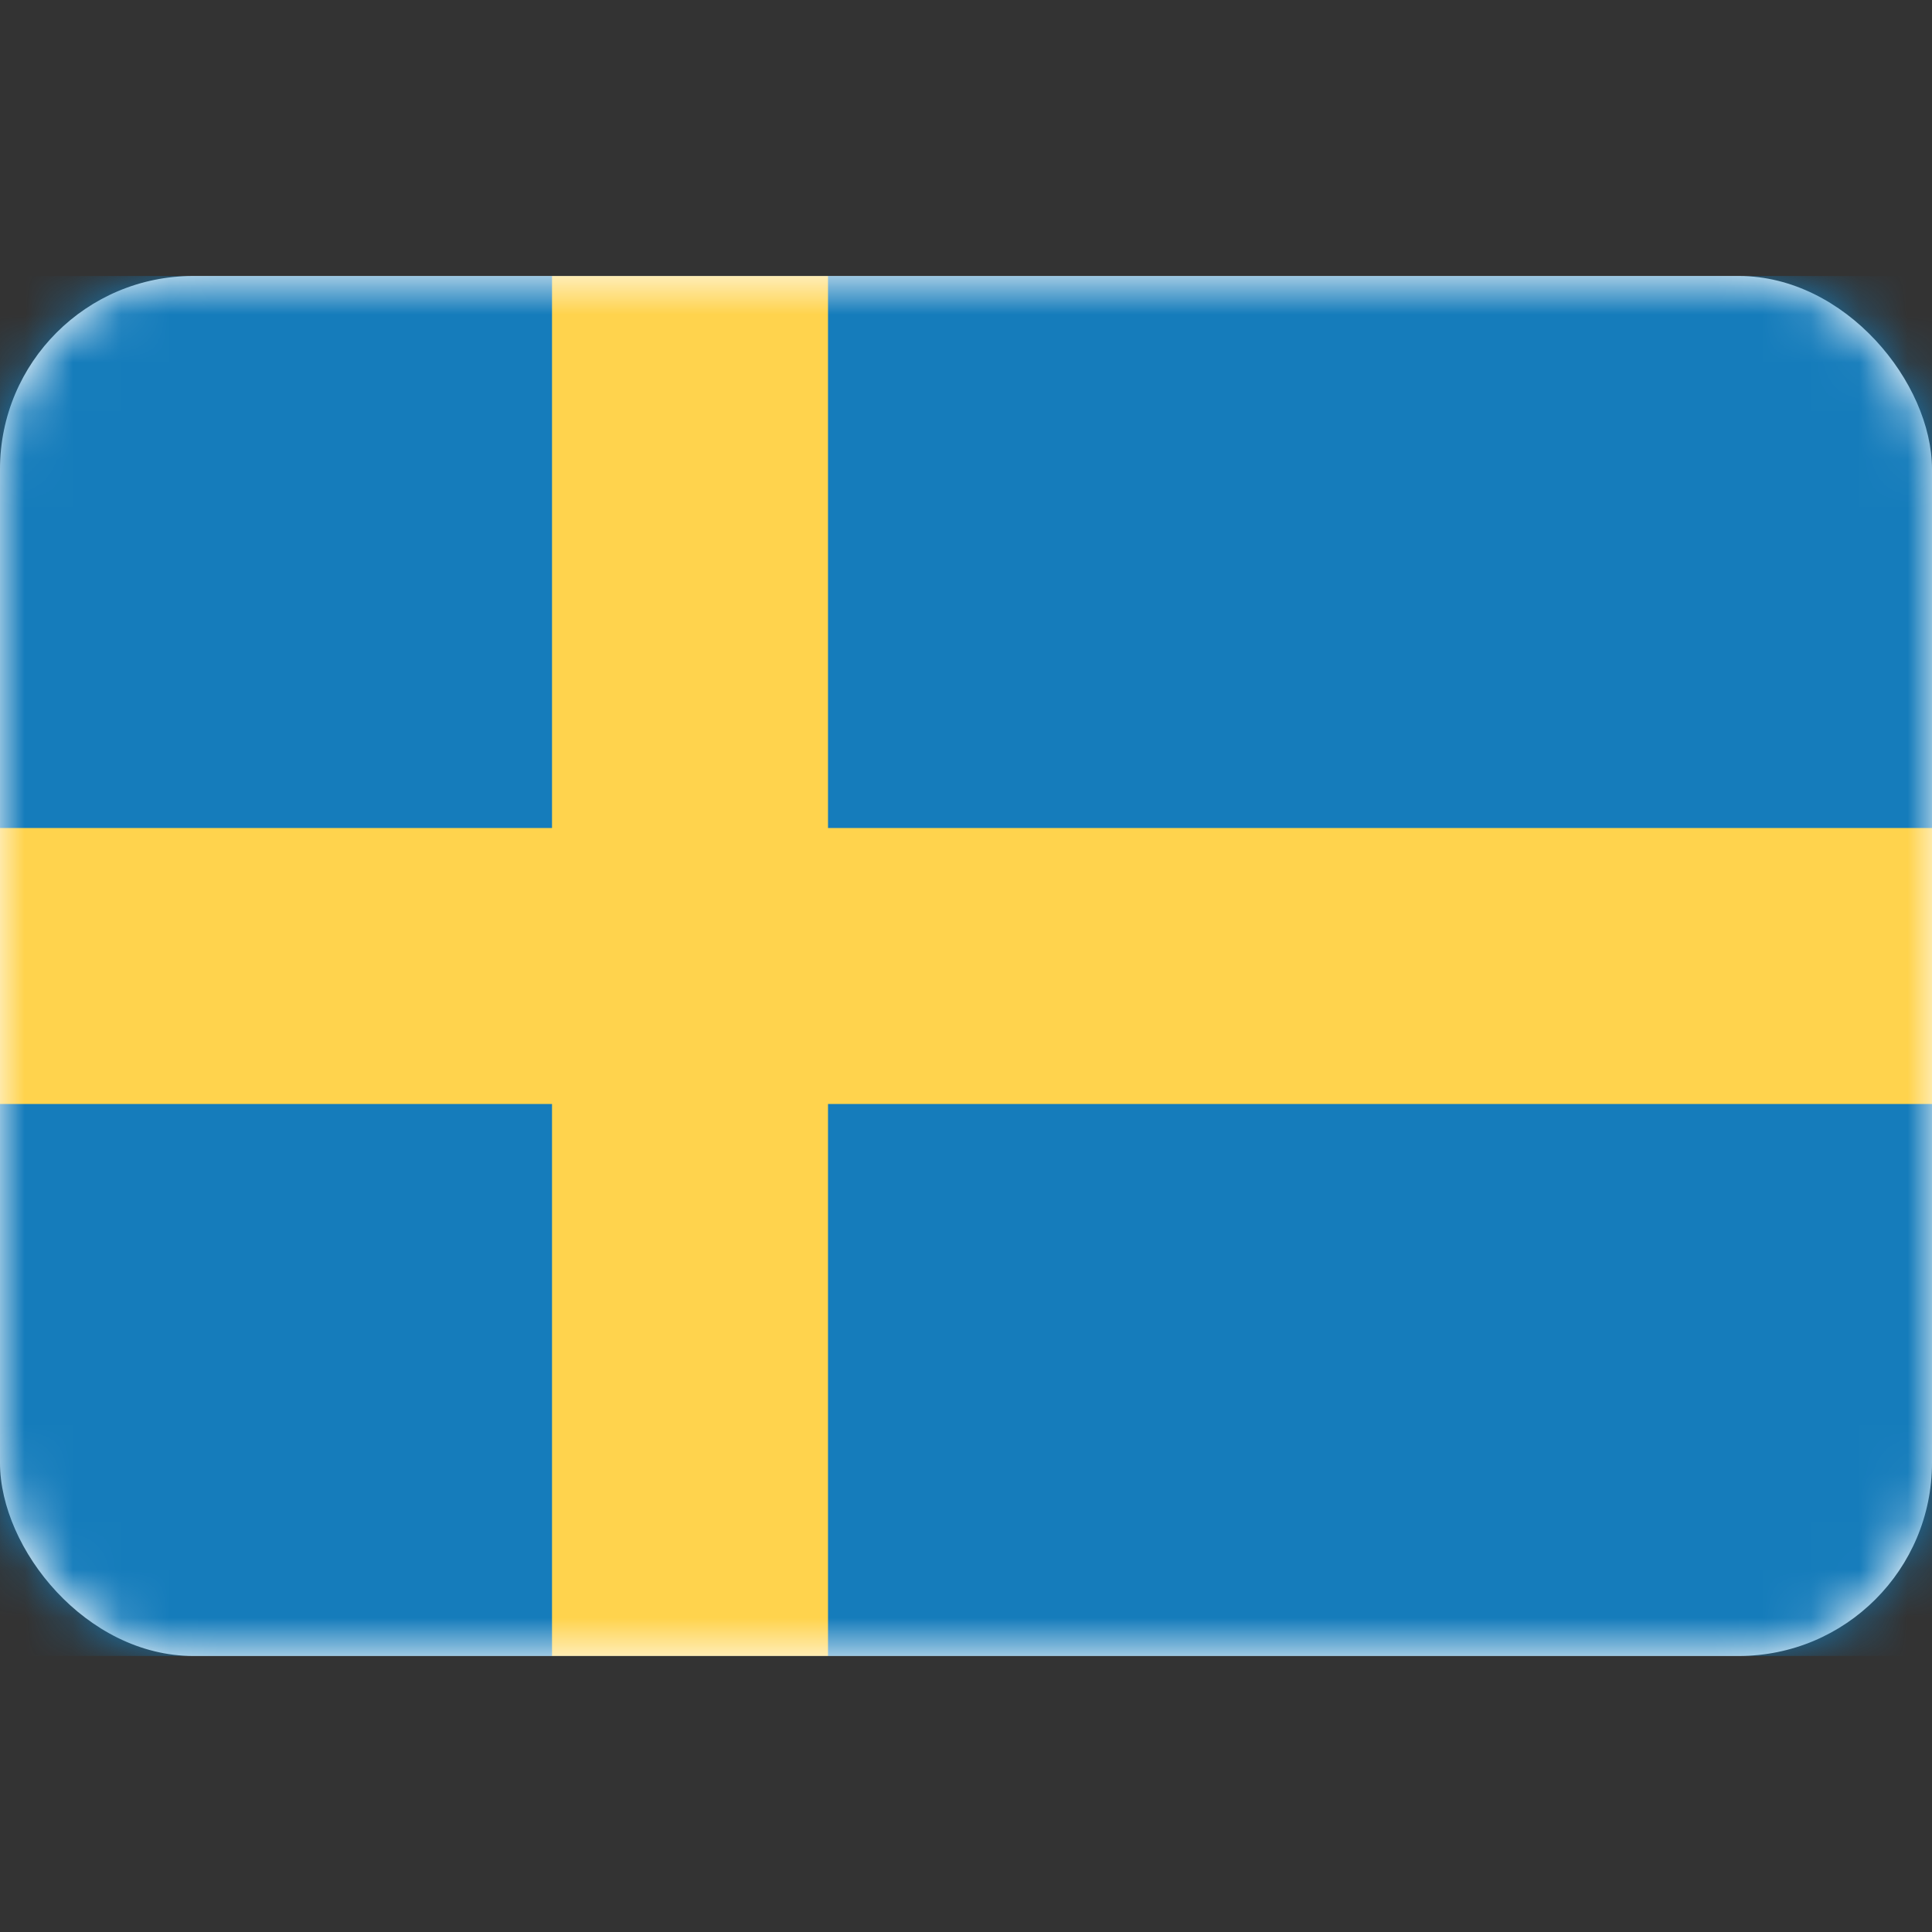 <svg width="40" height="40" viewBox="0 0 40 40" fill="none" xmlns="http://www.w3.org/2000/svg">
<rect x="0" y="0" width="40" height="40" fill="#333333" stroke="none"/>
<g id="Country Flags/Asia/Japan">
<rect id="Mask" y="5.714" width="40" height="28.571" rx="4" fill="white"/>
<mask id="mask0_387_3746" style="mask-type:luminance" maskUnits="userSpaceOnUse" x="0" y="5" width="40" height="30">
<rect id="Mask_2" y="5.714" width="40" height="28.571" rx="4" fill="white"/>
</mask>
<g mask="url(#mask0_387_3746)">
<rect id="Mask Copy" y="5.714" width="40" height="28.571" fill="#157CBB"/>
<path id="Rectangle 2" fill-rule="evenodd" clip-rule="evenodd" d="M0 22.857H11.429V34.286H17.143V22.857H40V17.143H17.143V5.714H11.429V17.143H0V22.857Z" fill="#FFD34D"/>
</g>
</g>
</svg>

